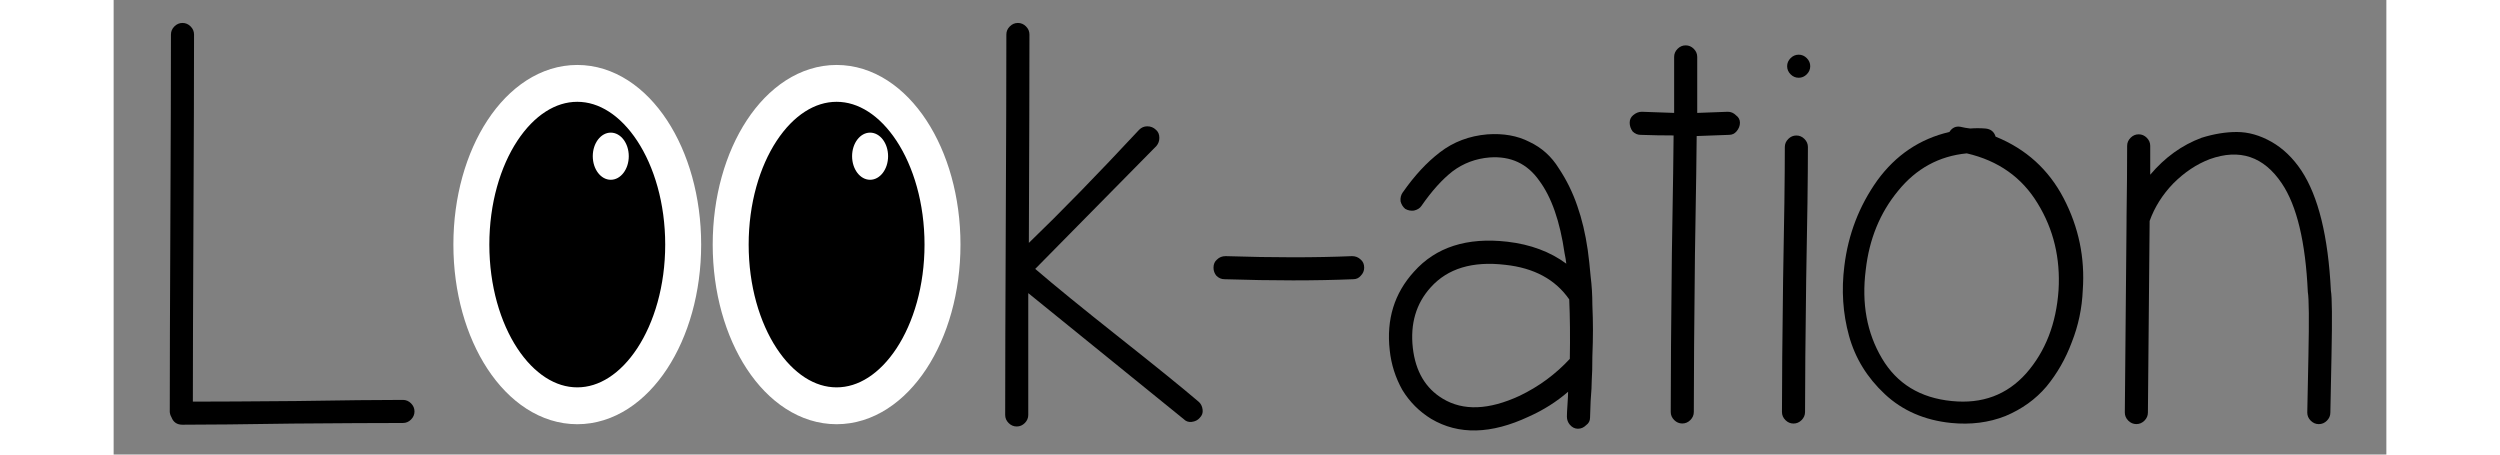 <?xml version="1.0" encoding="UTF-8" standalone="no"?>
<svg
   xmlns:dc="http://purl.org/dc/elements/1.1/"
   xmlns:cc="http://creativecommons.org/ns#"
   xmlns:rdf="http://www.w3.org/1999/02/22-rdf-syntax-ns#"
   xmlns:svg="http://www.w3.org/2000/svg"
   xmlns="http://www.w3.org/2000/svg"
   xmlns:sodipodi="http://sodipodi.sourceforge.net/DTD/sodipodi-0.dtd"
   xmlns:inkscape="http://www.inkscape.org/namespaces/inkscape"
   width="55mm"
   height="10mm"
   viewBox="0 0 50 10"
   version="1.1"
   id="svg7942"
   sodipodi:docname="logo.svg"
   inkscape:version="0.92.2 (5c3e80d, 2017-08-06)"
   inkscape:export-filename="C:\Users\casse\Downloads\bitmap.png"
   inkscape:export-xdpi="96"
   inkscape:export-ydpi="96">
  <rect x="0" y="0" width="50" height="10" fill="#808080" stroke="none"/>
  <defs
     id="defs7946">
    <clipPath
       clipPathUnits="userSpaceOnUse"
       id="clipPath4608">
      <g
         inkscape:label="Clip"
         id="use4610">
        <ellipse
           inkscape:export-ydpi="95.900002"
           inkscape:export-xdpi="95.900002"
           inkscape:export-filename="C:\Users\casse\Downloads\logo.png"
           ry="3.46"
           rx="2.33"
           cy="23.46"
           cx="31.418"
           id="ellipse862"
           style="fill:#000000;fill-opacity:1;stroke:#ffffff;stroke-width:1.541;stroke-miterlimit:4;stroke-dasharray:none;stroke-opacity:1" />
        <ellipse
           inkscape:export-ydpi="95.900002"
           inkscape:export-xdpi="95.900002"
           inkscape:export-filename="C:\Users\casse\Downloads\logo.png"
           ry="0.506"
           rx="0.396"
           cy="21.589"
           cx="32.222"
           id="ellipse864"
           style="fill:#ffffff;fill-opacity:1;stroke:none;stroke-width:1.64;stroke-miterlimit:4;stroke-dasharray:none" />
      </g>
    </clipPath>
    <clipPath
       clipPathUnits="userSpaceOnUse"
       id="clipPath4618">
      <g
         inkscape:export-ydpi="96"
         inkscape:export-xdpi="96"
         transform="matrix(0.761,0,0,0.683,5.397,8.858)"
         inkscape:label="Clip"
         id="use4620">
        <ellipse
           cx="25.895"
           cy="23.596"
           rx="2.33"
           ry="3.46"
           inkscape:export-ydpi="95.900002"
           inkscape:export-xdpi="95.900002"
           inkscape:export-filename="C:\Users\casse\Downloads\logo.png"
           id="ellipse4573"
           style="fill:#000000;fill-opacity:1;stroke:#ffffff;stroke-width:0.792;stroke-miterlimit:4;stroke-dasharray:none" />
        <ellipse
           inkscape:export-ydpi="95.900002"
           inkscape:export-xdpi="95.900002"
           inkscape:export-filename="C:\Users\casse\Downloads\logo.png"
           ry="0.506"
           rx="0.396"
           cy="21.699"
           cx="26.632"
           id="ellipse4575"
           style="fill:#ffffff;fill-opacity:1;stroke:none;stroke-width:1.64;stroke-miterlimit:4;stroke-dasharray:none" />
      </g>
    </clipPath>
  </defs>
  <sodipodi:namedview
     pagecolor="#ffffff"
     bordercolor="#666666"
     borderopacity="1"
     objecttolerance="10"
     gridtolerance="10"
     guidetolerance="10"
     inkscape:pageopacity="0"
     inkscape:pageshadow="2"
     inkscape:window-width="1920"
     inkscape:window-height="1046"
     id="namedview7944"
     showgrid="false"
     inkscape:zoom="3.0056158"
     inkscape:cx="-13.123688"
     inkscape:cy="27.132341"
     inkscape:window-x="-11"
     inkscape:window-y="-11"
     inkscape:window-maximized="1"
     inkscape:current-layer="svg7942"
     units="mm"
     width="209mm"
     fit-margin-top="0"
     fit-margin-left="0"
     fit-margin-right="0"
     fit-margin-bottom="0" />
  <title
     id="title7774">Exported SVG</title>
  <style
     id="style7776"><![CDATA[
polygon {
shape-rendering:crispEdges;
stroke-width:0.166;
}
.s1 {
stroke:#000000;
stroke-width:0.093;
stroke-linecap:round;
stroke-linejoin:round;
fill:none;
}
.s2 {
stroke:#19b219;
stroke-width:0.093;
stroke-linecap:round;
stroke-linejoin:round;
fill:none;
}
.s3 {
stroke:#7f4c00;
stroke-width:0.093;
stroke-linecap:round;
stroke-linejoin:round;
fill:none;
}
.s4 {
stroke:#00cc00;
stroke-width:0.093;
stroke-linecap:round;
stroke-linejoin:round;
fill:none;
}
.s5 {
stroke:#000000;
stroke-width:0.062;
stroke-linecap:round;
stroke-linejoin:round;
fill:none;
}
.s6 {
stroke:#ff19ff;
stroke-width:0.062;
stroke-linecap:round;
stroke-linejoin:round;
fill:none;
}
.s7 {
stroke:#ff0000;
stroke-width:0.093;
stroke-linecap:round;
stroke-linejoin:round;
fill:none;
}
.s8 {
stroke:#ffff00;
stroke-width:0.093;
stroke-linecap:round;
stroke-linejoin:round;
fill:none;
}
.s9 {
stroke:#001919;
stroke-width:0.062;
stroke-linecap:round;
stroke-linejoin:round;
fill:none;
}
.sa {
stroke:#006666;
stroke-width:0.062;
stroke-linecap:round;
stroke-linejoin:round;
fill:none;
}
.sb {
stroke:#00ffff;
stroke-width:0.186;
stroke-linecap:round;
stroke-linejoin:round;
fill:none;
}
.sc {
stroke:#ff0000;
stroke-width:0.496;
stroke-linecap:round;
stroke-linejoin:round;
fill:none;
}
.sd {
stroke:#191919;
stroke-width:0.062;
stroke-linecap:round;
stroke-linejoin:round;
fill:none;
}
.se {
stroke:#000000;
stroke-width:0.062;
stroke-linecap:round;
stroke-linejoin:round;
stroke-dasharray:0.929,0.929;
fill:none;
}
.sf {
stroke:#000000;
stroke-width:0.186;
stroke-linecap:round;
stroke-linejoin:round;
fill:none;
}
]]></style>
  <g
     id="g936"
     transform="translate(-23.428,-36.117)"
     inkscape:export-xdpi="96"
     inkscape:export-ydpi="96">
    <g
       aria-label="L   k-ation"
       style="font-style:normal;font-weight:normal;font-size:10.583px;line-height:1.25;font-family:sans-serif;letter-spacing:0px;word-spacing:0px;fill:#000000;fill-opacity:1;stroke:none;stroke-width:0.265"
       id="text8551">
      <path
         d="m 24.663,45.156 q 0,-1.384 0.013,-4.14 0.013,-2.756 0.013,-4.14 0,-0.102 0.076,-0.178 0.076,-0.076 0.178,-0.076 0.102,0 0.178,0.076 0.076,0.076 0.076,0.178 0,1.384 -0.013,4.077 -0.013,2.692 -0.013,4 0.724,0 2.273,-0.013 1.549,-0.025 2.349,-0.025 0.102,0 0.178,0.076 0.076,0.076 0.076,0.178 0,0.102 -0.076,0.178 -0.076,0.076 -0.178,0.076 -0.813,0 -2.426,0.013 -1.613,0.025 -2.426,0.025 -0.178,0 -0.241,-0.165 -0.038,-0.064 -0.038,-0.14 z"
         style="font-style:normal;font-variant:normal;font-weight:bold;font-stretch:normal;font-size:12.7px;font-family:Simplicity;-inkscape-font-specification:'Simplicity Bold';fill:#000000;stroke-width:0.265"
         id="path830" />
      <path
         d="m 43.042,45.245 q 0,-1.397 0.013,-4.178 0.013,-2.794 0.013,-4.191 0,-0.102 0.076,-0.178 0.076,-0.076 0.178,-0.076 0.102,0 0.178,0.076 0.076,0.076 0.076,0.178 0,1.372 -0.013,4.585 1.054,-1.016 2.426,-2.489 0.076,-0.076 0.178,-0.076 0.114,0 0.191,0.076 0.076,0.064 0.076,0.178 0,0.102 -0.064,0.178 l -2.667,2.705 q 0.635,0.546 1.854,1.511 1.219,0.965 1.74,1.41 0.076,0.064 0.089,0.178 0.013,0.102 -0.064,0.178 -0.064,0.076 -0.178,0.089 -0.102,0.013 -0.178,-0.064 l -3.416,-2.769 v 2.68 q 0,0.102 -0.076,0.178 -0.076,0.076 -0.178,0.076 -0.102,0 -0.178,-0.076 -0.076,-0.076 -0.076,-0.178 z"
         style="font-style:normal;font-variant:normal;font-weight:bold;font-stretch:normal;font-size:12.7px;font-family:Simplicity;-inkscape-font-specification:'Simplicity Bold';fill:#000000;stroke-width:0.265"
         id="path832" />
      <path
         d="m 47.892,41.752 q 1.575,0.051 2.781,0 0.114,0 0.191,0.076 0.076,0.064 0.076,0.178 0,0.102 -0.076,0.178 -0.064,0.076 -0.165,0.076 -1.232,0.051 -2.832,0 -0.102,0 -0.178,-0.076 -0.064,-0.076 -0.064,-0.178 0,-0.114 0.076,-0.178 0.076,-0.076 0.191,-0.076 z"
         style="font-style:normal;font-variant:normal;font-weight:bold;font-stretch:normal;font-size:12.7px;font-family:Simplicity;-inkscape-font-specification:'Simplicity Bold';fill:#000000;stroke-width:0.265"
         id="path834" />
      <path
         d="m 55.452,42.705 q -0.457,-0.66 -1.41,-0.762 -1.079,-0.127 -1.638,0.495 -0.483,0.533 -0.394,1.333 0.089,0.775 0.66,1.118 0.673,0.406 1.689,-0.064 0.635,-0.305 1.105,-0.813 0.013,-0.724 -0.013,-1.308 z m -3.658,-2.362 q 0.381,-0.546 0.813,-0.876 0.445,-0.343 1.041,-0.394 0.533,-0.038 0.927,0.165 0.406,0.191 0.648,0.584 0.254,0.381 0.406,0.826 0.152,0.432 0.229,0.965 0.038,0.279 0.064,0.584 0.038,0.305 0.038,0.622 0.013,0.305 0.013,0.559 0,0.254 -0.013,0.584 0,0.33 -0.013,0.508 0,0.165 -0.025,0.47 -0.013,0.305 -0.013,0.368 0,0.102 -0.089,0.165 -0.076,0.076 -0.178,0.076 -0.102,0 -0.178,-0.089 -0.064,-0.076 -0.064,-0.178 0,-0.089 0.013,-0.267 0.013,-0.191 0.013,-0.279 -0.381,0.33 -0.864,0.546 -1.245,0.584 -2.146,0.051 -0.394,-0.241 -0.635,-0.635 -0.229,-0.406 -0.279,-0.876 -0.114,-1.016 0.533,-1.727 0.724,-0.813 2.057,-0.66 0.762,0.089 1.295,0.483 -0.013,-0.114 -0.038,-0.229 -0.152,-1.054 -0.559,-1.6 -0.394,-0.559 -1.092,-0.508 -0.457,0.038 -0.813,0.305 -0.343,0.267 -0.686,0.762 -0.051,0.076 -0.165,0.102 -0.102,0.013 -0.191,-0.038 -0.076,-0.064 -0.102,-0.165 -0.013,-0.114 0.051,-0.203 z"
         style="font-style:normal;font-variant:normal;font-weight:bold;font-stretch:normal;font-size:12.7px;font-family:Simplicity;-inkscape-font-specification:'Simplicity Bold';fill:#000000;stroke-width:0.265"
         id="path836" />
      <path
         d="m 58.255,39.11 q 0,0.33 -0.038,2.603 -0.025,2.273 -0.025,3.467 0,0.102 -0.076,0.178 -0.076,0.076 -0.178,0.076 -0.102,0 -0.178,-0.076 -0.076,-0.076 -0.076,-0.178 0,-1.194 0.025,-3.467 0.038,-2.273 0.038,-2.616 -0.356,0 -0.724,-0.013 -0.102,0 -0.178,-0.076 -0.064,-0.089 -0.064,-0.191 0,-0.102 0.076,-0.165 0.089,-0.076 0.191,-0.076 l 0.711,0.025 v -1.232 q 0,-0.102 0.076,-0.178 0.076,-0.076 0.178,-0.076 0.102,0 0.178,0.076 0.076,0.076 0.076,0.178 v 1.232 l 0.673,-0.025 q 0.102,0 0.178,0.076 0.089,0.064 0.089,0.165 0,0.102 -0.076,0.191 -0.064,0.076 -0.165,0.076 z"
         style="font-style:normal;font-variant:normal;font-weight:bold;font-stretch:normal;font-size:12.7px;font-family:Simplicity;-inkscape-font-specification:'Simplicity Bold';fill:#000000;stroke-width:0.265"
         id="path838" />
      <path
         d="m 60.702,39.352 q 0,0.978 -0.038,2.921 -0.025,1.93 -0.025,2.908 0,0.102 -0.076,0.178 -0.076,0.076 -0.178,0.076 -0.102,0 -0.178,-0.076 -0.076,-0.076 -0.076,-0.178 0,-0.978 0.025,-2.908 0.038,-1.943 0.038,-2.921 0,-0.102 0.076,-0.178 0.076,-0.076 0.178,-0.076 0.102,0 0.178,0.076 0.076,0.076 0.076,0.178 z m -0.025,-1.956 q 0.076,0.076 0.076,0.178 0,0.102 -0.076,0.178 -0.076,0.076 -0.178,0.076 -0.102,0 -0.178,-0.076 -0.076,-0.076 -0.076,-0.178 0,-0.102 0.076,-0.178 0.076,-0.076 0.178,-0.076 0.102,0 0.178,0.076 z"
         style="font-style:normal;font-variant:normal;font-weight:bold;font-stretch:normal;font-size:12.7px;font-family:Simplicity;-inkscape-font-specification:'Simplicity Bold';fill:#000000;stroke-width:0.265"
         id="path840" />
      <path
         d="m 64.196,39.491 q -0.914,0.089 -1.511,0.826 -0.597,0.724 -0.711,1.74 -0.14,1.105 0.356,1.943 0.495,0.838 1.537,0.94 1.003,0.102 1.638,-0.61 0.635,-0.724 0.711,-1.829 0.064,-1.054 -0.457,-1.905 -0.521,-0.864 -1.562,-1.105 z m 0.635,-0.368 q 1.003,0.406 1.499,1.359 0.495,0.953 0.419,2.019 -0.025,0.597 -0.241,1.143 -0.203,0.546 -0.559,0.978 -0.356,0.419 -0.902,0.648 -0.546,0.216 -1.194,0.152 -0.876,-0.089 -1.46,-0.635 -0.584,-0.546 -0.787,-1.283 -0.203,-0.737 -0.102,-1.537 0.127,-1.041 0.724,-1.88 0.61,-0.838 1.587,-1.067 0.089,-0.14 0.241,-0.114 0.102,0.025 0.216,0.038 0.165,-0.013 0.33,0 0.178,0.013 0.229,0.178 z"
         style="font-style:normal;font-variant:normal;font-weight:bold;font-stretch:normal;font-size:12.7px;font-family:Simplicity;-inkscape-font-specification:'Simplicity Bold';fill:#000000;stroke-width:0.265"
         id="path842" />
      <path
         d="m 68.22,40.977 q -0.038,3.899 -0.038,4.216 0,0.102 -0.076,0.178 -0.076,0.076 -0.178,0.076 -0.102,0 -0.178,-0.076 -0.076,-0.076 -0.076,-0.178 0,-0.318 0.038,-4.216 v -0.089 q 0.013,-0.876 0.013,-1.562 0,-0.102 0.076,-0.178 0.076,-0.076 0.178,-0.076 0.102,0 0.178,0.076 0.076,0.076 0.076,0.178 v 0.635 q 0.483,-0.572 1.13,-0.813 0.406,-0.127 0.775,-0.127 0.381,0 0.762,0.216 0.381,0.216 0.66,0.635 0.559,0.851 0.648,2.642 0.038,0.203 0.013,1.435 -0.025,1.219 -0.025,1.245 0,0.102 -0.076,0.178 -0.076,0.076 -0.178,0.076 -0.102,0 -0.178,-0.076 -0.076,-0.076 -0.076,-0.178 0,-0.025 0.025,-1.232 0.025,-1.206 -0.013,-1.422 -0.076,-1.651 -0.572,-2.388 -0.597,-0.889 -1.587,-0.533 -0.432,0.165 -0.8,0.533 -0.356,0.368 -0.521,0.826 z"
         style="font-style:normal;font-variant:normal;font-weight:bold;font-stretch:normal;font-size:12.7px;font-family:Simplicity;-inkscape-font-specification:'Simplicity Bold';fill:#000000;stroke-width:0.265"
         id="path844" />
    </g>
  </g>
  <g
     id="g4614-0"
     inkscape:label="Clip"
     transform="matrix(1,0,0,1.025,-15.695,-18.805)"
     inkscape:export-xdpi="96"
     inkscape:export-ydpi="96">
    <ellipse
       style="fill:#000000;fill-opacity:1;stroke:#ffffff;stroke-width:0.791;stroke-miterlimit:4;stroke-dasharray:none"
       id="path8553-2-1"
       cx="25.895"
       cy="23.596"
       rx="2.33"
       ry="3.46"
       inkscape:export-filename="C:\Users\casse\Downloads\logo.png"
       inkscape:export-xdpi="95.900002"
       inkscape:export-ydpi="95.900002" />
    <ellipse
       style="fill:#ffffff;fill-opacity:1;stroke:none;stroke-width:1.64;stroke-miterlimit:4;stroke-dasharray:none"
       id="path8589-7-3"
       cx="26.632"
       cy="21.699"
       rx="0.396"
       ry="0.506"
       inkscape:export-filename="C:\Users\casse\Downloads\logo.png"
       inkscape:export-xdpi="95.900002"
       inkscape:export-ydpi="95.900002" />
  </g>
  <g
     id="g4614-0-7"
     inkscape:label="Clip"
     transform="matrix(1,0,0,1.025,-9.99,-18.805)"
     inkscape:export-xdpi="96"
     inkscape:export-ydpi="96">
    <ellipse
       style="fill:#000000;fill-opacity:1;stroke:#ffffff;stroke-width:0.791;stroke-miterlimit:4;stroke-dasharray:none"
       id="path8553-2-1-7"
       cx="25.895"
       cy="23.596"
       rx="2.33"
       ry="3.46"
       inkscape:export-filename="C:\Users\casse\Downloads\logo.png"
       inkscape:export-xdpi="95.900002"
       inkscape:export-ydpi="95.900002" />
    <ellipse
       style="fill:#ffffff;fill-opacity:1;stroke:none;stroke-width:1.64;stroke-miterlimit:4;stroke-dasharray:none"
       id="path8589-7-3-0"
       cx="26.632"
       cy="21.699"
       rx="0.396"
       ry="0.506"
       inkscape:export-filename="C:\Users\casse\Downloads\logo.png"
       inkscape:export-xdpi="95.900002"
       inkscape:export-ydpi="95.900002" />
  </g>
</svg>
